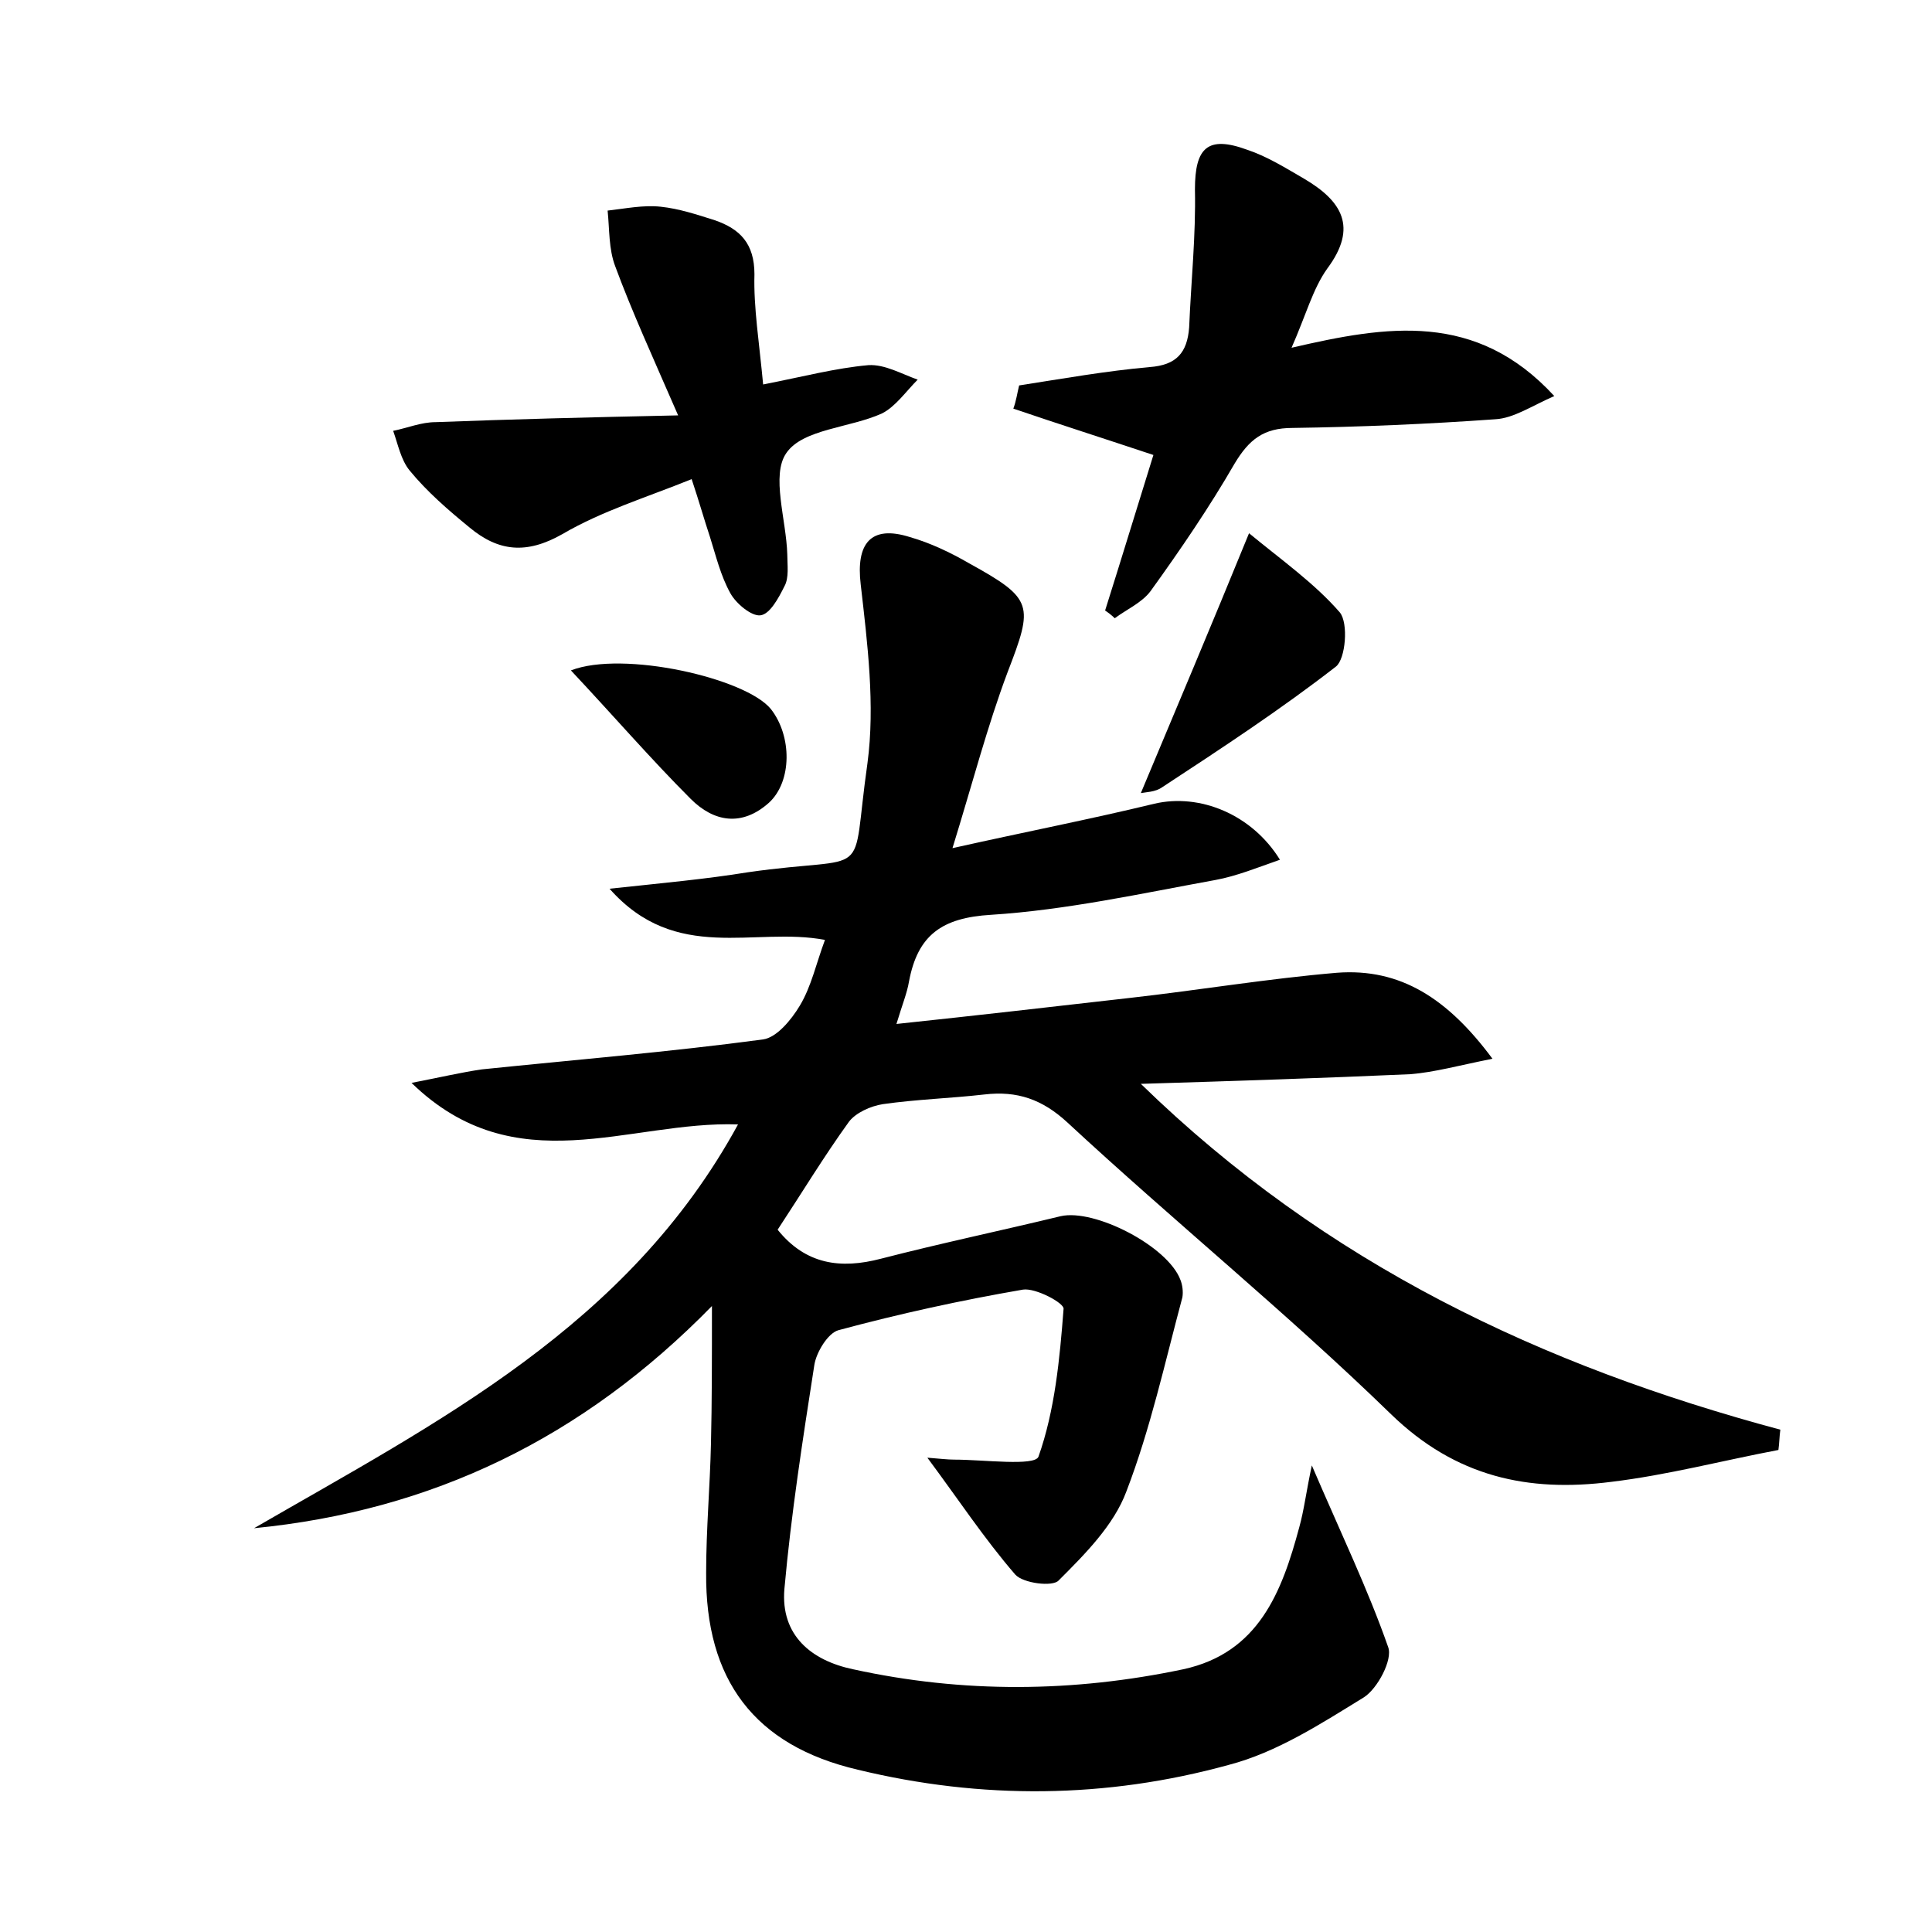 <?xml version="1.0" encoding="utf-8"?>
<!-- Generator: Adobe Illustrator 22.0.0, SVG Export Plug-In . SVG Version: 6.00 Build 0)  -->
<svg version="1.1" id="图层_1" xmlns="http://www.w3.org/2000/svg" xmlns:xlink="http://www.w3.org/1999/xlink" x="0px" y="0px"
	 viewBox="0 0 200 200" style="enable-background:new 0 0 200 200;" xml:space="preserve">
<style type="text/css">
	.st0{fill:#FFFFFF;}
</style>
<g>
	
	<path d="M73.7,135.2c-13.4,13.7-29,21.2-47.4,23c19-11,38.7-20.9,50.1-41.8c-11.3-0.4-23,6.2-33.8-4.3c3.1-0.6,5.2-1.1,7.3-1.4
		c9.7-1,19.4-1.8,29.1-3.1c1.4-0.2,2.9-2,3.8-3.5c1.2-2,1.7-4.4,2.6-6.8c-7.3-1.4-15.4,2.5-22.3-5.3c5.6-0.6,10-1,14.3-1.7
		c13.2-1.9,10.6,1.3,12.4-11.3c0.8-6,0-12.4-0.7-18.5c-0.5-4.2,1-6.2,5.1-4.9c2.1,0.6,4.2,1.6,6.1,2.7c6.7,3.7,6.7,4.3,4,11.3
		c-2.1,5.6-3.6,11.4-5.7,18.2c7.6-1.7,14.3-3,20.9-4.6c4.7-1.1,10.1,1.1,13,5.8c-2.3,0.8-4.5,1.7-6.7,2.1
		c-7.7,1.4-15.4,3.1-23.2,3.6c-5.1,0.3-7.6,2.1-8.5,6.9c-0.2,1.2-0.7,2.4-1.3,4.4c8.5-0.9,16.3-1.8,24.2-2.7
		c7.1-0.8,14.3-2,21.4-2.6c6.6-0.5,11.5,2.7,16.1,8.9c-3.5,0.7-6,1.4-8.5,1.6c-9,0.4-18,0.7-27.9,1c19.2,18.7,41.6,29.2,66.2,35.8
		c-0.1,0.7-0.1,1.4-0.2,2.1c-5.8,1.1-11.5,2.6-17.3,3.3c-8.6,1.1-16.1-0.5-22.8-7c-10.8-10.5-22.5-20-33.5-30.2
		c-2.6-2.4-5.2-3.3-8.6-2.9c-3.5,0.4-7,0.5-10.5,1c-1.3,0.2-2.8,0.9-3.5,1.8c-2.6,3.6-4.9,7.4-7.4,11.2c2.9,3.6,6.5,4.1,10.7,3
		c6.2-1.6,12.4-2.9,18.6-4.4c3.5-0.8,11.1,3.1,12.4,6.6c0.2,0.5,0.3,1.2,0.2,1.8c-1.8,6.7-3.3,13.6-5.8,20.1c-1.3,3.5-4.3,6.5-7,9.2
		c-0.6,0.7-3.7,0.3-4.5-0.6c-3.2-3.7-5.9-7.8-9.1-12.1c1.3,0.1,2.1,0.2,2.8,0.2c3,0,8.3,0.7,8.7-0.3c1.7-4.8,2.2-10.1,2.6-15.3
		c0.1-0.6-2.9-2.2-4.2-2c-6.4,1.1-12.8,2.5-19.1,4.2c-1.1,0.3-2.3,2.3-2.5,3.6c-1.2,7.7-2.4,15.4-3.1,23.2c-0.4,4.8,2.8,7.4,7.1,8.3
		c11.4,2.5,22.8,2.4,34.2,0c7.8-1.7,10.2-8,12-14.7c0.5-1.8,0.7-3.6,1.3-6.4c3,7,5.8,12.8,7.9,18.8c0.5,1.3-1.1,4.3-2.5,5.2
		c-4.4,2.7-9,5.7-14,7c-12.7,3.5-25.6,3.6-38.4,0.5c-10.7-2.5-15.8-9.3-15.7-20.4c0-4.5,0.4-8.9,0.5-13.4
		C73.7,145.2,73.7,140.7,73.7,135.2z"/>
	<path d="M105.5,39.9c4.5-0.7,9-1.5,13.5-1.9c2.8-0.2,3.9-1.5,4.1-4.1c0.2-4.8,0.7-9.5,0.6-14.3c0-4.3,1.3-5.6,5.4-4.1
		c2.1,0.7,4,1.9,5.9,3c3.9,2.3,5.6,5,2.4,9.3c-1.5,2.1-2.2,4.8-3.7,8.2c9.9-2.3,19.1-3.8,27.2,5c-2.3,1-4.2,2.3-6.1,2.4
		c-7,0.5-14,0.8-21,0.9c-3,0-4.5,1.2-6,3.7c-2.6,4.5-5.6,8.9-8.7,13.2c-0.9,1.2-2.5,1.9-3.7,2.8c-0.3-0.3-0.7-0.6-1-0.8
		c1.8-5.7,3.5-11.3,5-16.1c-5.1-1.7-9.8-3.2-14.5-4.8C105.2,41.5,105.3,40.7,105.5,39.9z"/>
	<path d="M79,39.8c4.1-0.8,7.5-1.7,10.9-2c1.7-0.1,3.4,0.9,5.1,1.5c-1.2,1.2-2.3,2.8-3.7,3.5c-3.3,1.5-8.2,1.6-9.9,4.1
		c-1.6,2.3,0,6.9,0.1,10.5c0,1.1,0.2,2.4-0.3,3.3c-0.6,1.2-1.5,2.9-2.5,3c-0.9,0.1-2.5-1.2-3.1-2.3c-1-1.8-1.5-3.9-2.1-5.8
		c-0.6-1.8-1.1-3.6-1.9-6c-4.7,1.9-9.3,3.3-13.4,5.7c-3.7,2.1-6.6,1.8-9.6-0.7c-2.2-1.8-4.4-3.7-6.2-5.9c-0.9-1.1-1.2-2.7-1.7-4.1
		c1.5-0.3,2.9-0.9,4.4-0.9c7.9-0.3,15.7-0.5,25.1-0.7c-2.7-6.2-4.8-10.8-6.5-15.4c-0.7-1.8-0.6-3.9-0.8-5.8c1.8-0.2,3.7-0.6,5.5-0.4
		c1.9,0.2,3.7,0.8,5.6,1.4c2.6,0.9,4.1,2.4,4.1,5.6C78,31.8,78.6,35.5,79,39.8z"/>
	<path d="M129.3,55.2c3.4,2.8,6.8,5.2,9.4,8.2c0.9,1.1,0.6,4.8-0.4,5.6c-5.8,4.5-11.9,8.5-18,12.5c-0.7,0.5-1.7,0.5-2.2,0.6
		C121.7,73.5,125.3,65,129.3,55.2z"/>
	<path d="M59.1,69.4c5.4-2.1,18.1,0.8,20.7,4c2.2,2.8,2.2,7.5-0.2,9.7c-2.8,2.5-5.7,2-8.1-0.4C67.4,78.6,63.6,74.2,59.1,69.4z"/>
</g>
</svg>
